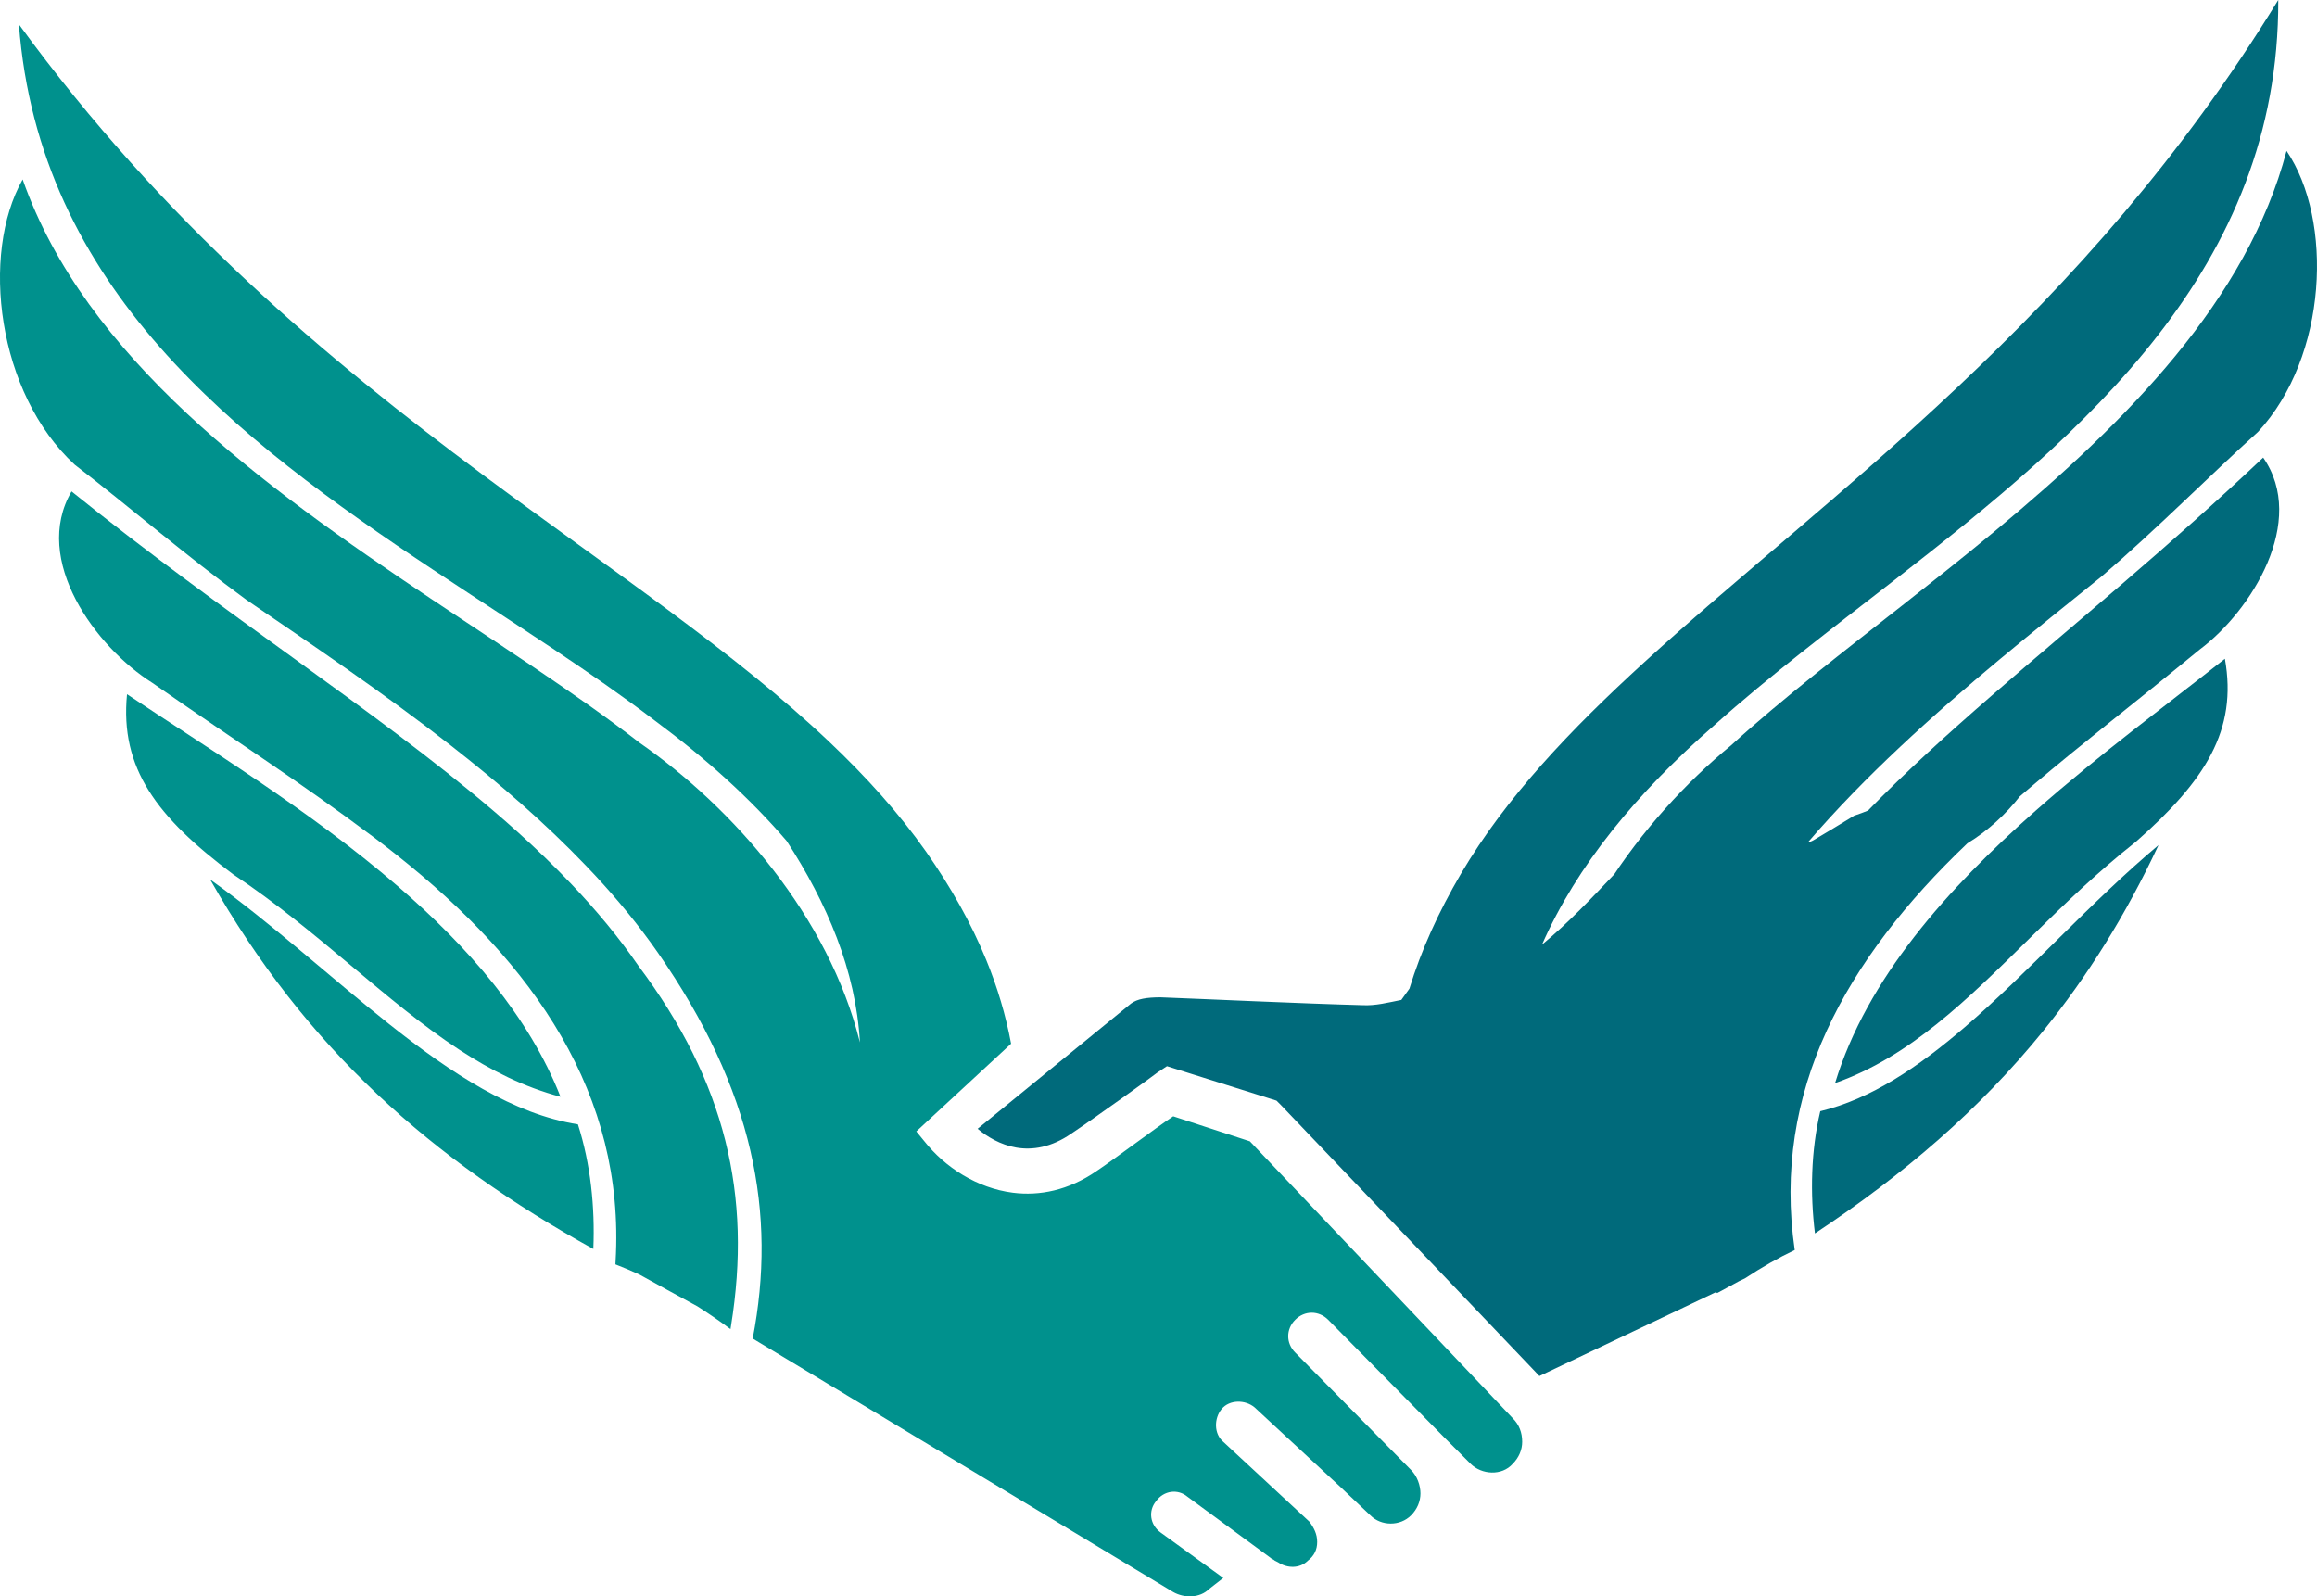 <svg version="1.1" id="图层_1" x="0px" y="0px" width="200px" height="137.792px" viewBox="0 0 200 137.792" enable-background="new 0 0 200 137.792" xml:space="preserve" xmlns="http://www.w3.org/2000/svg" xmlns:xlink="http://www.w3.org/1999/xlink" xmlns:xml="http://www.w3.org/XML/1998/namespace">
  <path fill="#00918D" d="M131.393,124.449c0,0.676-0.271,1.352-0.812,1.893c-0.945,1.08-2.701,0.947-3.647,0l-2.025-2.027
	c-0.135-0.135-0.135-0.135-0.27-0.27l-9.996-10.131c-0.812-0.812-2.025-0.812-2.838,0c-0.812,0.811-0.812,2.026,0,2.836
	l9.995,10.131c0.541,0.541,0.812,1.352,0.812,2.025c0,0.676-0.271,1.352-0.812,1.893c-0.942,0.945-2.565,0.945-3.51,0l-2.567-2.432
	l-7.431-6.89c-0.81-0.677-2.16-0.677-2.836,0.135c-0.677,0.81-0.677,2.16,0.135,2.837l7.431,6.891
	c0.403,0.539,0.676,1.08,0.676,1.756c0,0.674-0.271,1.215-0.811,1.621c-0.677,0.676-1.757,0.676-2.566,0.135l-0.271-0.135
	c-0.137-0.135-0.271-0.135-0.405-0.271l-7.16-5.268c-0.81-0.676-2.025-0.541-2.701,0.404c-0.674,0.813-0.539,2.026,0.406,2.703
	l5.402,3.916l-1.214,0.946c-0.811,0.81-2.162,0.81-3.107,0.271L81.086,125.25l-16.113-9.713c2.092-10.774,0.092-21.432-8.219-33.356
	c-1.596-2.291-3.412-4.498-5.387-6.628c-0.254-0.27-0.51-0.54-0.768-0.811c-3.533-3.697-7.533-7.152-11.678-10.391
	c-5.895-4.604-12.078-8.767-17.627-12.558c-5.191-3.787-10.182-8.098-14.846-11.684c-6.695-6.166-8.15-18.178-4.492-24.622
	C7.34,30.85,22.662,41.96,37.148,51.646c3.936,2.63,7.807,5.155,11.402,7.633c1.635,1.127,3.209,2.242,4.707,3.354
	c0.662,0.49,1.311,0.98,1.939,1.469c8.113,5.653,16.332,14.998,19.031,25.875c0,0,0,0,0-0.002
	c-0.348-6.229-2.867-12.065-6.32-17.382c-3.16-3.692-6.998-7.147-11.383-10.397c-2.709-2.064-5.617-4.08-8.627-6.092
	c-2.354-1.574-4.77-3.149-7.207-4.747c-1.094-0.718-2.193-1.439-3.289-2.17C20.35,37.86,3.363,24.866,1.631,2.099
	c12.512,17.193,26.709,28.955,39.93,38.794c11.285,8.397,21.855,15.396,30.053,23.168c3.162,3,5.973,6.108,8.334,9.467
	c2.164,3.099,3.889,6.179,5.172,9.306c0.979,2.381,1.693,4.789,2.156,7.252l-8.182,7.574l0.699,0.854
	c1.779,2.241,4.533,4.038,7.627,4.435c2.309,0.293,4.807-0.195,7.23-1.867c1.621-1.082,4.998-3.648,6.62-4.728l6.619,2.16
	l22.692,23.905C131.123,122.962,131.393,123.639,131.393,124.449z M39.633,90.598c2.748,1.795,5.605,3.235,8.748,4.069
	c-2.729-6.951-7.979-12.944-14.063-18.192c-7.57-6.533-16.432-11.914-23.354-16.555c-0.625,6.393,2.584,10.63,9.154,15.542
	C27.506,80.38,33.281,86.444,39.633,90.598z M33.59,88.393c-5.07-4.021-10.156-8.705-15.451-12.478
	c8.301,14.617,19.135,24.17,33.076,31.892c0.002-0.015,0.002-0.029,0.002-0.045c0.145-3.548-0.232-7.291-1.332-10.714
	C44.322,96.171,38.965,92.658,33.59,88.393z M49.309,76.296c-1.436-1.508-2.961-2.981-4.574-4.436
	c-0.727-0.656-1.473-1.305-2.234-1.953C32.39,61.281,19.472,53.138,6.175,42.416c-3.459,5.92,2.109,13.465,6.973,16.523
	c7.623,5.316,12.488,8.375,19.059,13.287c0.666,0.498,1.316,1.002,1.957,1.51c11.967,9.461,19.805,20.734,18.973,35.123
	c-0.006,0.092-0.006,0.184-0.014,0.275c0.676,0.258,1.369,0.555,2.068,0.877c1.547,0.859,3.215,1.771,5.014,2.75
	c0.957,0.609,1.912,1.262,2.85,1.963c0.016-0.105,0.031-0.209,0.049-0.314c1.811-11.203-0.475-21.018-8.002-31.053
	C53.408,80.895,51.463,78.557,49.309,76.296z" class="color c1"/>
  <path fill="#006A7B" d="M192.05,56.862c1.101,6.16-1.688,10.521-7.688,15.8c-6.578,5.176-11.605,11.274-17.228,15.762
	c-2.694,2.154-5.526,3.936-8.733,5.063c2.74-9.025,9.723-16.813,17.342-23.537C181.305,65.042,187.207,60.698,192.05,56.862z
	 M171.917,60.043c-3.853,3.348-7.446,6.613-10.676,9.923c-0.392,0.16-0.789,0.306-1.191,0.439c-1.163,0.711-2.329,1.42-3.506,2.114
	c-0.166,0.099-0.33,0.153-0.489,0.188c4.909-5.712,10.778-10.981,16.555-15.794c3.006-2.504,5.983-4.888,8.785-7.147
	c4.748-4.074,9.262-8.646,13.514-12.488c6.025-6.504,6.514-18.277,2.463-24.254c-3.395,12.876-13.83,23.381-24.975,32.649
	c-0.188,0.156-0.377,0.312-0.564,0.468c-5.111,4.223-10.348,8.19-15.105,12.012c-2.61,2.096-5.078,4.15-7.301,6.178
	c-3.895,3.201-7.74,7.386-10.777,12.193c0.224-0.354,0.449-0.703,0.681-1.051c-1.99,2.096-3.976,4.205-6.229,6.063
	c3.006-6.824,8.188-13.109,14.891-18.953c4.701-4.211,10.107-8.297,15.57-12.544C179.896,37.333,196.732,23.185,196.656,0
	c-8.398,13.703-18.033,24.308-27.572,33.312c-9.602,9.063-19.104,16.503-27.145,23.843c-6.445,5.881-11.953,11.699-15.818,18.238
	c-1.965,3.349-3.451,6.64-4.461,9.942l-0.699,0.974c-1.102,0.217-2.238,0.515-3.346,0.453c-5.27-0.138-13.779-0.541-17.425-0.677
	c-1.217,0-2.025,0.136-2.566,0.539L84.385,97.432c1.621,1.353,4.592,2.838,8.105,0.405c2.025-1.352,7.293-5.135,7.428-5.27
	l0.813-0.539l9.455,2.973l0.404,0.404l11.238,11.781l8.576,8.992l1.264,1.326l1.211,1.27l10.678-5.076l1.848-0.877l2.718-1.293
	l0.094,0.086c0.654-0.354,1.293-0.701,1.914-1.039l0.472-0.223c1.461-0.963,2.916-1.793,4.313-2.455
	c-1.996-13.695,4.403-25.107,14.908-35.107c1.817-1.102,3.358-2.565,4.526-4.053c0.334-0.287,0.664-0.568,0.992-0.846
	c4.643-3.932,8.721-7.049,14.516-11.814c4.486-3.344,9.313-11.102,5.496-16.58C187.199,47.215,179.123,53.777,171.917,60.043z
	 M157.123,95.914c-0.807,3.422-0.883,7.104-0.461,10.549c7.648-5.066,14.195-10.67,19.701-17.471
	c3.809-4.703,7.121-9.979,9.955-16.043c-5.787,4.856-11.189,10.954-16.726,15.715C165.574,92.119,161.482,94.869,157.123,95.914z" class="color c2"/>
</svg>